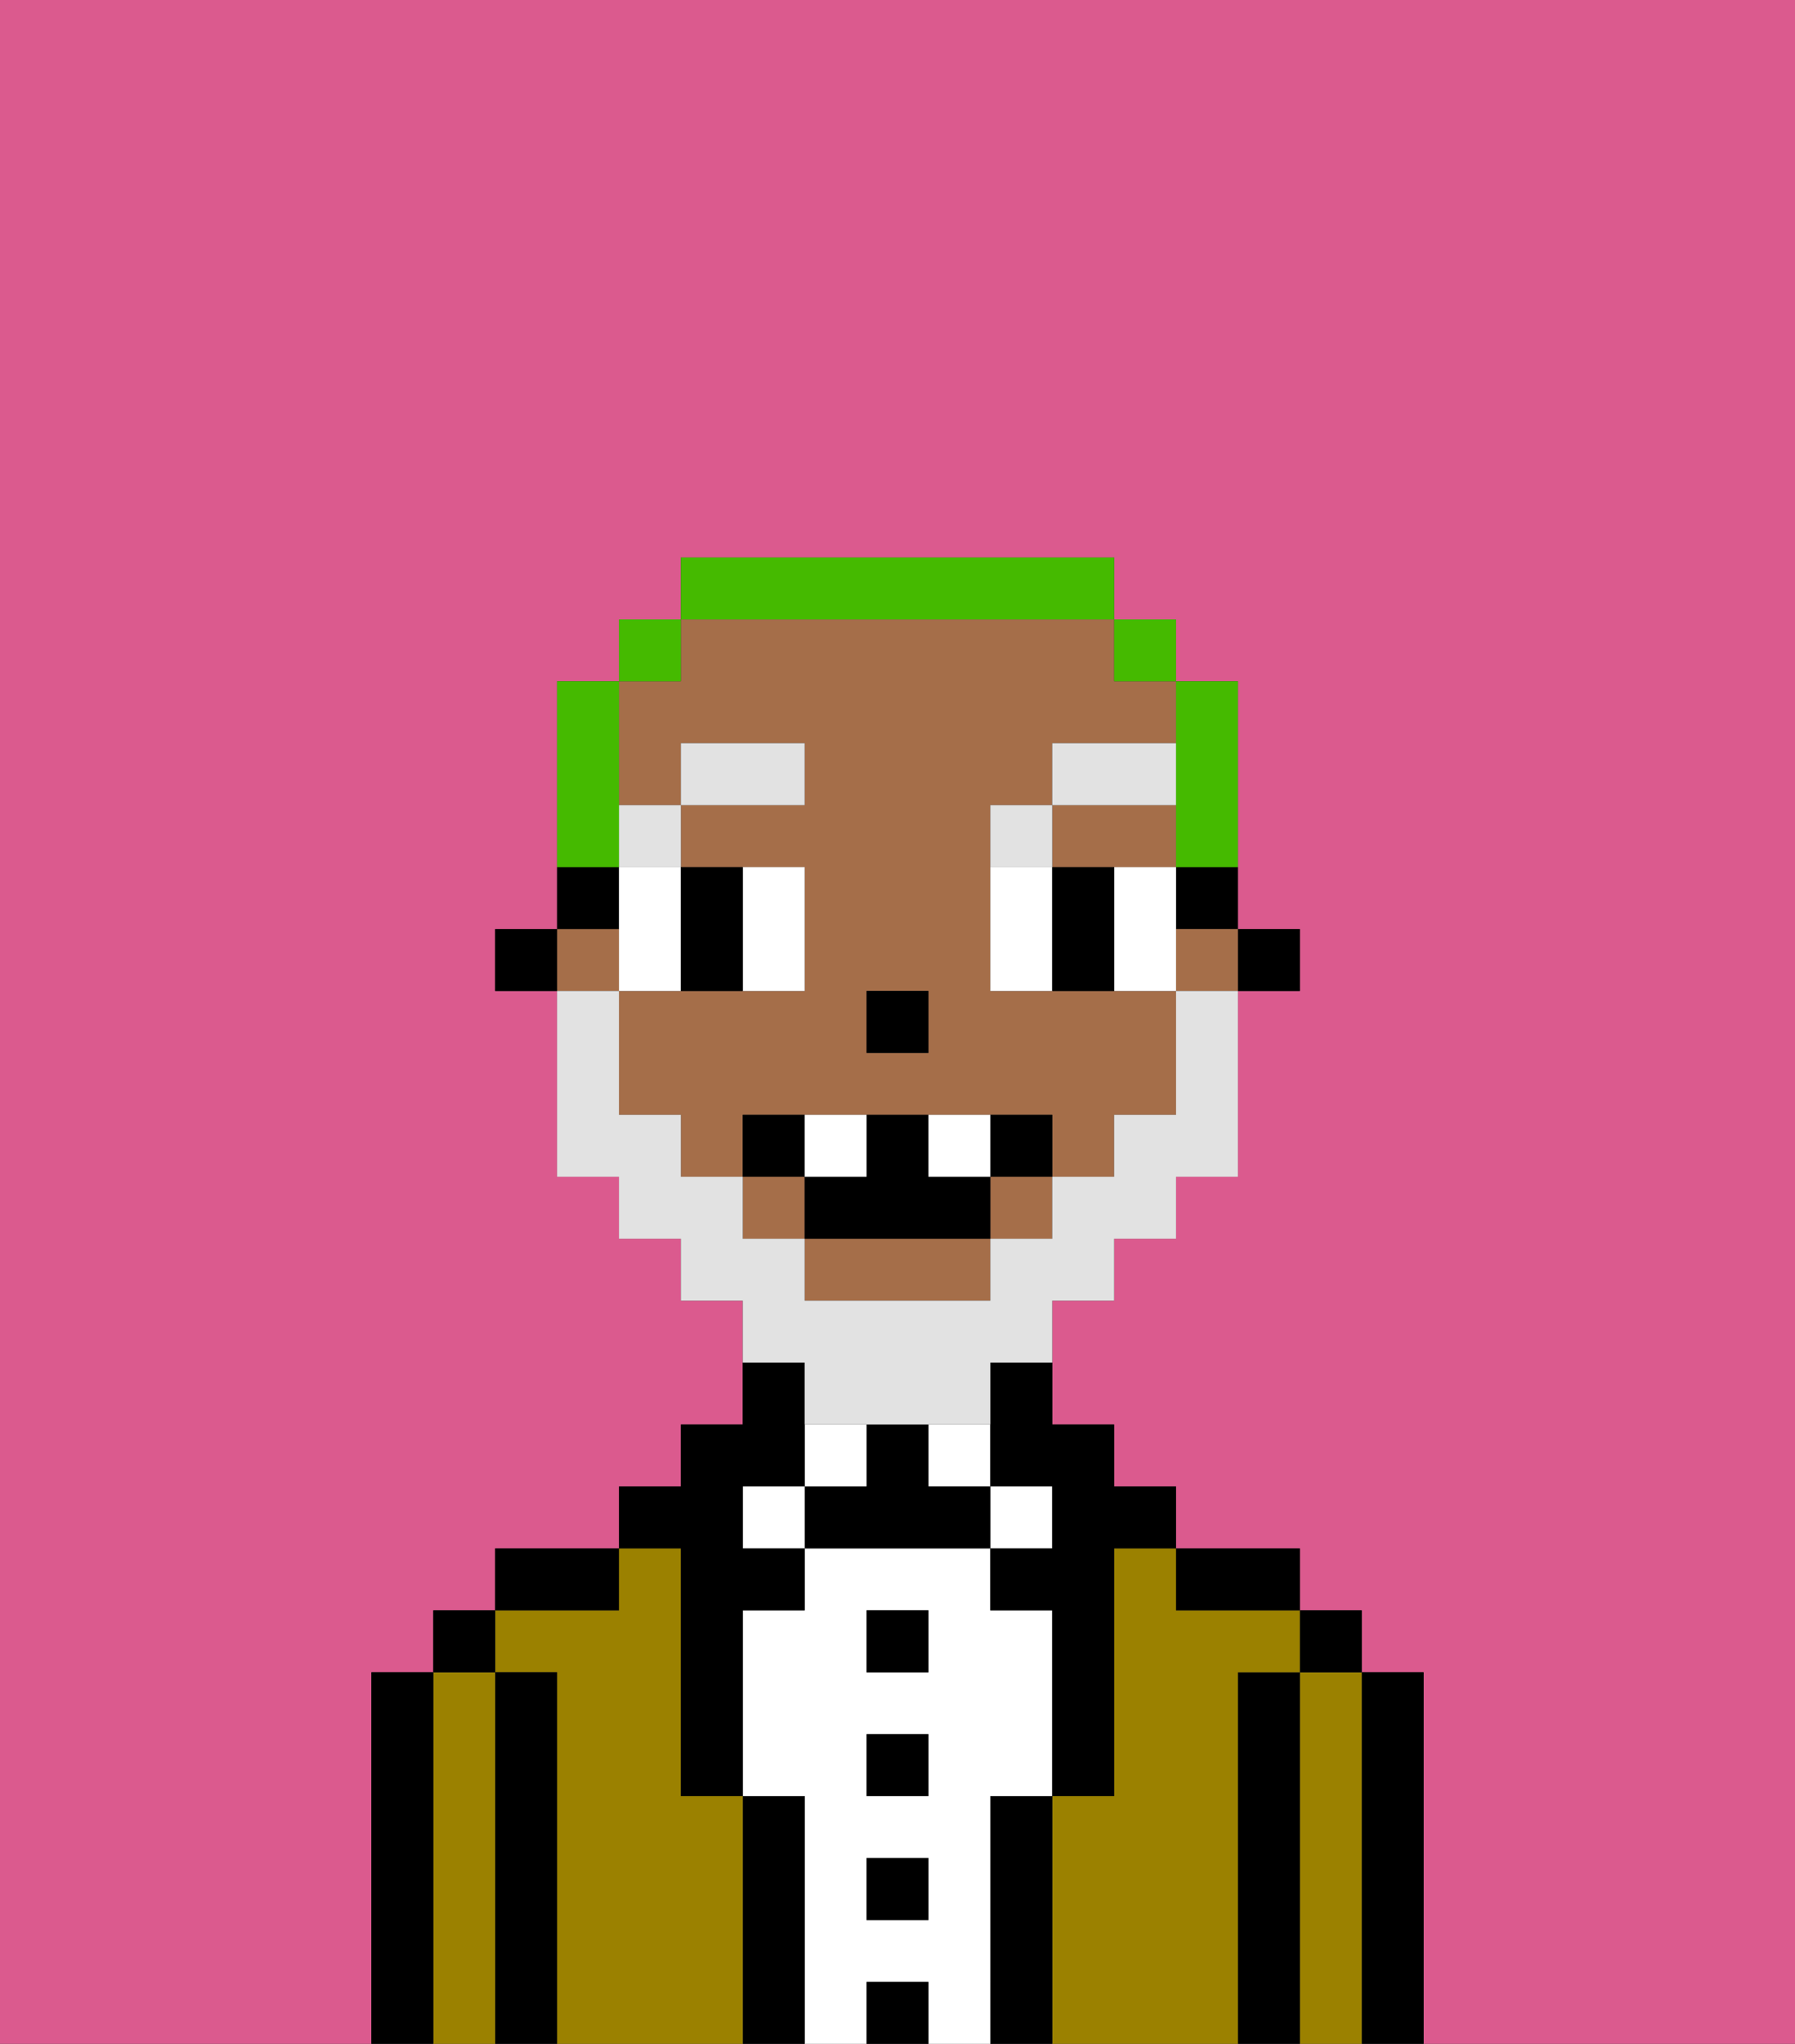 <svg xmlns="http://www.w3.org/2000/svg" viewBox="0 0 29 33"><rect x="0" y="0" width="29" height="33" fill="#333333" stroke="none"/><defs><style>polygon,rect,path{shape-rendering:crispedges;}.cb102-1{fill:#db5a8e;}.cb102-2{fill:#000000;}.cb102-3{fill:#9b8100;}.cb102-4{fill:#ffffff;}.cb102-5{fill:#a56e49;}.cb102-6{fill:#e2e2e2;}.cb102-7{fill:#e2e2e2;}.cb102-8{fill:#45ba00;}</style></defs><path class="cb102-1" d="M6,32V27H7V26H8V25h2V24h1V23h1V21H11V20H10V19H9V16H8V15H9V11h1V10h1V9h7v1h1v1h1v4h1v1H20v3H19v1H18v1H17v2h1v1h1v1h2v1h1v1h1v6h6V0H0V33H6Z"/><path class="cb102-2" d="M23,27H22v6h1V27Z"/><path class="cb102-3" d="M22,27H21v6h1V27Z"/><rect class="cb102-2" x="21" y="26" width="1" height="1"/><path class="cb102-2" d="M21,27H20v6h1V27Z"/><path class="cb102-3" d="M20,27h1V26H19V25H18v4H17v4h3V27Z"/><path class="cb102-2" d="M20,26h1V25H19v1Z"/><path class="cb102-2" d="M17,29H16v4h1V29Z"/><rect class="cb102-4" x="16" y="24" width="1" height="1"/><path class="cb102-4" d="M16,29h1V26H16V25H13v1H12v3h1v4h1V32h1v1h1V29Zm-1,2H14V30h1Zm0-2H14V28h1Zm0-2H14V26h1Z"/><rect class="cb102-4" x="15" y="23" width="1" height="1"/><rect class="cb102-2" x="14" y="32" width="1" height="1"/><rect class="cb102-2" x="14" y="30" width="1" height="1"/><rect class="cb102-2" x="14" y="28" width="1" height="1"/><rect class="cb102-2" x="14" y="26" width="1" height="1"/><path class="cb102-2" d="M15,24V23H14v1H13v1h3V24Z"/><rect class="cb102-4" x="13" y="23" width="1" height="1"/><path class="cb102-2" d="M13,29H12v4h1V29Z"/><rect class="cb102-4" x="12" y="24" width="1" height="1"/><path class="cb102-3" d="M12,29H11V25H10v1H8v1H9v6h3V29Z"/><path class="cb102-2" d="M11,26v3h1V26h1V25H12V24h1V22H12v1H11v1H10v1h1Z"/><path class="cb102-2" d="M10,25H8v1h2Z"/><path class="cb102-2" d="M9,27H8v6H9V27Z"/><path class="cb102-3" d="M8,27H7v6H8V27Z"/><rect class="cb102-2" x="7" y="26" width="1" height="1"/><path class="cb102-2" d="M7,27H6v6H7V27Z"/><rect class="cb102-2" x="20" y="15" width="1" height="1"/><path class="cb102-2" d="M19,15h1V14H19Z"/><path class="cb102-5" d="M11,13V12h2v1H11v1h2v2H10v2h1v1h1V18h5v1h1V18h1V16H16V13h1V12h2V11H18V10H11v1H10v2Zm3,3h1v1H14Z"/><rect class="cb102-5" x="9" y="15" width="1" height="1"/><rect class="cb102-5" x="16" y="19" width="1" height="1"/><rect class="cb102-5" x="12" y="19" width="1" height="1"/><path class="cb102-5" d="M13,21h3V20H13Z"/><polygon class="cb102-5" points="18 14 19 14 19 13 17 13 17 14 18 14"/><rect class="cb102-5" x="19" y="15" width="1" height="1"/><path class="cb102-2" d="M16,23v1h1v1H16v1h1v3h1V25h1V24H18V23H17V22H16Z"/><path class="cb102-2" d="M10,14H9v1h1Z"/><rect class="cb102-2" x="8" y="15" width="1" height="1"/><rect class="cb102-2" x="14" y="16" width="1" height="1"/><path class="cb102-4" d="M11,15V14H10v2h1Z"/><path class="cb102-4" d="M13,16V14H12v2Z"/><path class="cb102-4" d="M16,14v2h1V14Z"/><path class="cb102-4" d="M19,14H18v2h1V14Z"/><path class="cb102-2" d="M11,16h1V14H11v2Z"/><path class="cb102-2" d="M17,14v2h1V14Z"/><rect class="cb102-6" x="10" y="13" width="1" height="1"/><rect class="cb102-6" x="11" y="12" width="2" height="1"/><path class="cb102-6" d="M17,13H16v1h1Z"/><rect class="cb102-6" x="17" y="12" width="2" height="1"/><path class="cb102-7" d="M13,23h3V22h1V21h1V20h1V19h1V16H19v2H18v1H17v1H16v1H13V20H12V19H11V18H10V16H9v3h1v1h1v1h1v1h1Z"/><path class="cb102-2" d="M13,18H12v1h1Z"/><path class="cb102-2" d="M16,18v1h1V18Z"/><path class="cb102-2" d="M15,19V18H14v1H13v1h3V19Z"/><path class="cb102-4" d="M14,19V18H13v1Z"/><path class="cb102-4" d="M16,19V18H15v1Z"/><path class="cb102-8" d="M19,13v1h1V11H19v2Z"/><rect class="cb102-8" x="18" y="10" width="1" height="1"/><path class="cb102-8" d="M18,10V9H11v1h7Z"/><rect class="cb102-8" x="10" y="10" width="1" height="1"/><path class="cb102-8" d="M10,13V11H9v3h1Z"/></svg>